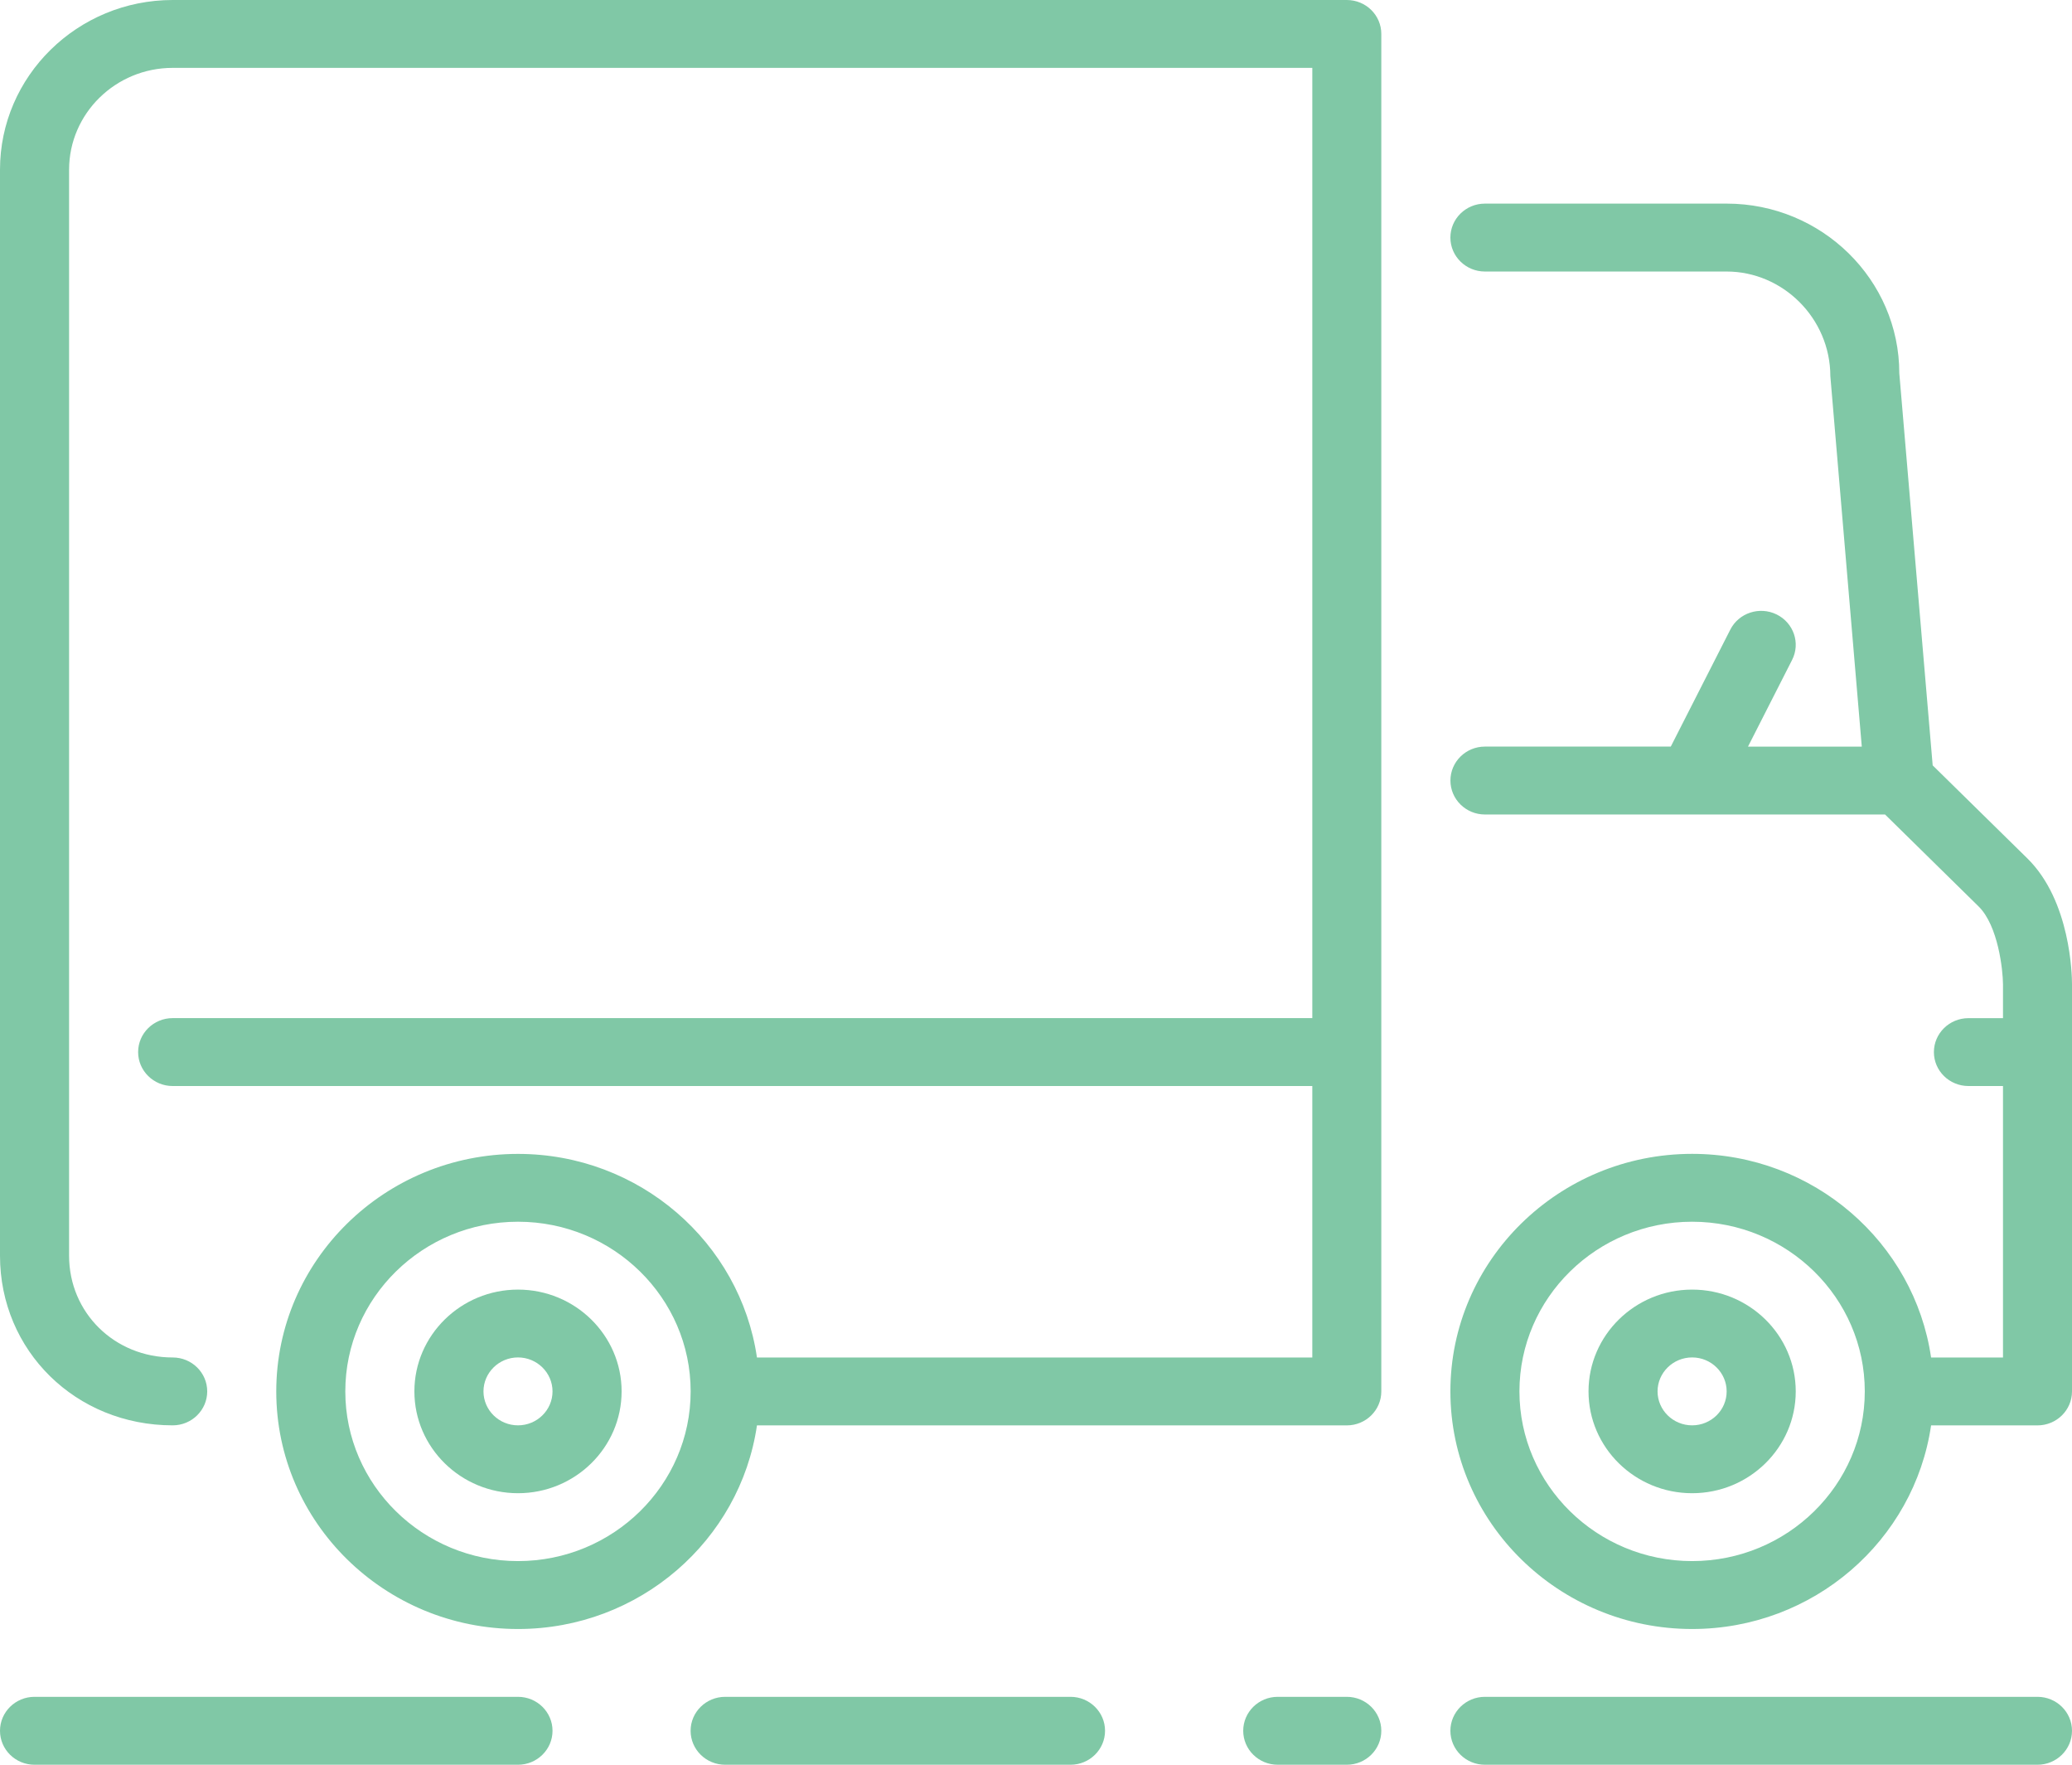 <?xml version="1.0" encoding="utf-8"?>
<!-- Generator: Adobe Illustrator 16.0.4, SVG Export Plug-In . SVG Version: 6.00 Build 0)  -->
<!DOCTYPE svg PUBLIC "-//W3C//DTD SVG 1.1//EN" "http://www.w3.org/Graphics/SVG/1.1/DTD/svg11.dtd">
<svg version="1.1" id="Layer_1" xmlns="http://www.w3.org/2000/svg" xmlns:xlink="http://www.w3.org/1999/xlink" x="0px" y="0px"
	 width="46.996px" height="40.015px" viewBox="0 0 46.996 40.015" enable-background="new 0 0 46.996 40.015" xml:space="preserve">
<path fill="#80C8A6" d="M30.547,38.476h-1.566c-0.433,0-0.783,0.345-0.783,0.77s0.351,0.77,0.783,0.77h1.566
	c0.433,0,0.783-0.345,0.783-0.77S30.98,38.476,30.547,38.476z"/>
<path fill="#80C8A6" d="M24.281,38.476h-7.833c-0.433,0-0.784,0.345-0.784,0.77s0.351,0.77,0.784,0.77h7.833
	c0.432,0,0.783-0.345,0.783-0.77S24.713,38.476,24.281,38.476z"/>
<path fill="#80C8A6" d="M11.749,38.476H0.783C0.351,38.476,0,38.821,0,39.246s0.351,0.77,0.783,0.77h10.966
	c0.432,0,0.783-0.345,0.783-0.77S12.181,38.476,11.749,38.476z"/>
<path fill="#80C8A6" d="M45.983,19.464l-2.147-2.109l-0.757-8.89c0-2.122-1.757-3.848-3.916-3.848H33.68
	c-0.432,0-0.783,0.345-0.783,0.77s0.351,0.77,0.783,0.77h5.483c1.273,0,2.35,1.058,2.352,2.372l0.713,8.401h-2.581l1-1.965
	c0.194-0.38,0.037-0.841-0.35-1.032c-0.388-0.19-0.858-0.036-1.051,0.344l-1.35,2.652h-4.215c-0.433,0-0.783,0.345-0.783,0.77
	s0.351,0.77,0.783,0.77h9.075l2.121,2.084c0.446,0.438,0.552,1.447,0.554,1.764v0.77h-0.783c-0.433,0-0.784,0.345-0.784,0.77
	s0.351,0.769,0.784,0.769h0.783v6.156H43.8c-0.381-2.606-2.663-4.618-5.42-4.618c-3.024,0-5.483,2.417-5.483,5.387
	c0,2.97,2.46,5.387,5.483,5.387c2.757,0,5.039-2.011,5.42-4.617h2.413c0.432,0,0.783-0.345,0.783-0.77v-9.234
	C46.996,22.126,46.968,20.43,45.983,19.464z M38.38,35.398c-2.16,0-3.917-1.727-3.917-3.848s1.757-3.847,3.917-3.847
	c2.159,0,3.916,1.726,3.916,3.847S40.54,35.398,38.38,35.398z"/>
<path fill="#80C8A6" d="M11.749,29.242c-1.295,0-2.35,1.036-2.35,2.308c0,1.273,1.055,2.309,2.35,2.309s2.35-1.036,2.35-2.309
	C14.099,30.278,13.044,29.242,11.749,29.242z M11.749,32.32c-0.432,0-0.783-0.346-0.783-0.77c0-0.424,0.352-0.77,0.783-0.77
	c0.431,0,0.783,0.346,0.783,0.77C12.532,31.975,12.18,32.32,11.749,32.32z"/>
<path fill="#80C8A6" d="M46.213,38.476H33.68c-0.432,0-0.783,0.345-0.783,0.77s0.351,0.77,0.783,0.77h12.533
	c0.432,0,0.783-0.345,0.783-0.77S46.645,38.476,46.213,38.476z"/>
<path fill="#80C8A6" d="M38.38,29.242c-1.296,0-2.35,1.036-2.35,2.308c0,1.273,1.054,2.309,2.35,2.309
	c1.295,0,2.35-1.036,2.35-2.309C40.73,30.278,39.676,29.242,38.38,29.242z M38.38,32.32c-0.432,0-0.784-0.346-0.784-0.77
	c0-0.424,0.352-0.77,0.784-0.77s0.783,0.346,0.783,0.77C39.164,31.975,38.812,32.32,38.38,32.32z"/>
<path fill="#80C8A6" d="M30.547,0H3.917C1.757,0,0,1.726,0,3.848v24.625c0,2.157,1.72,3.847,3.917,3.847
	c0.432,0,0.783-0.345,0.783-0.77s-0.351-0.769-0.783-0.769c-1.318,0-2.35-1.014-2.35-2.308V3.848c0-1.273,1.054-2.309,2.35-2.309
	h25.848v21.547H3.917c-0.433,0-0.784,0.345-0.784,0.77s0.351,0.77,0.784,0.77h25.848v6.156H17.169
	c-0.381-2.606-2.664-4.617-5.42-4.617c-3.023,0-5.483,2.416-5.483,5.386c0,2.971,2.459,5.387,5.483,5.387
	c2.756,0,5.039-2.011,5.42-4.617h13.378c0.433,0,0.783-0.345,0.783-0.77V0.77C31.331,0.345,30.98,0,30.547,0z M11.749,35.398
	c-2.16,0-3.917-1.727-3.917-3.848s1.757-3.847,3.917-3.847c2.159,0,3.916,1.726,3.916,3.847S13.908,35.398,11.749,35.398z"/>
</svg>
